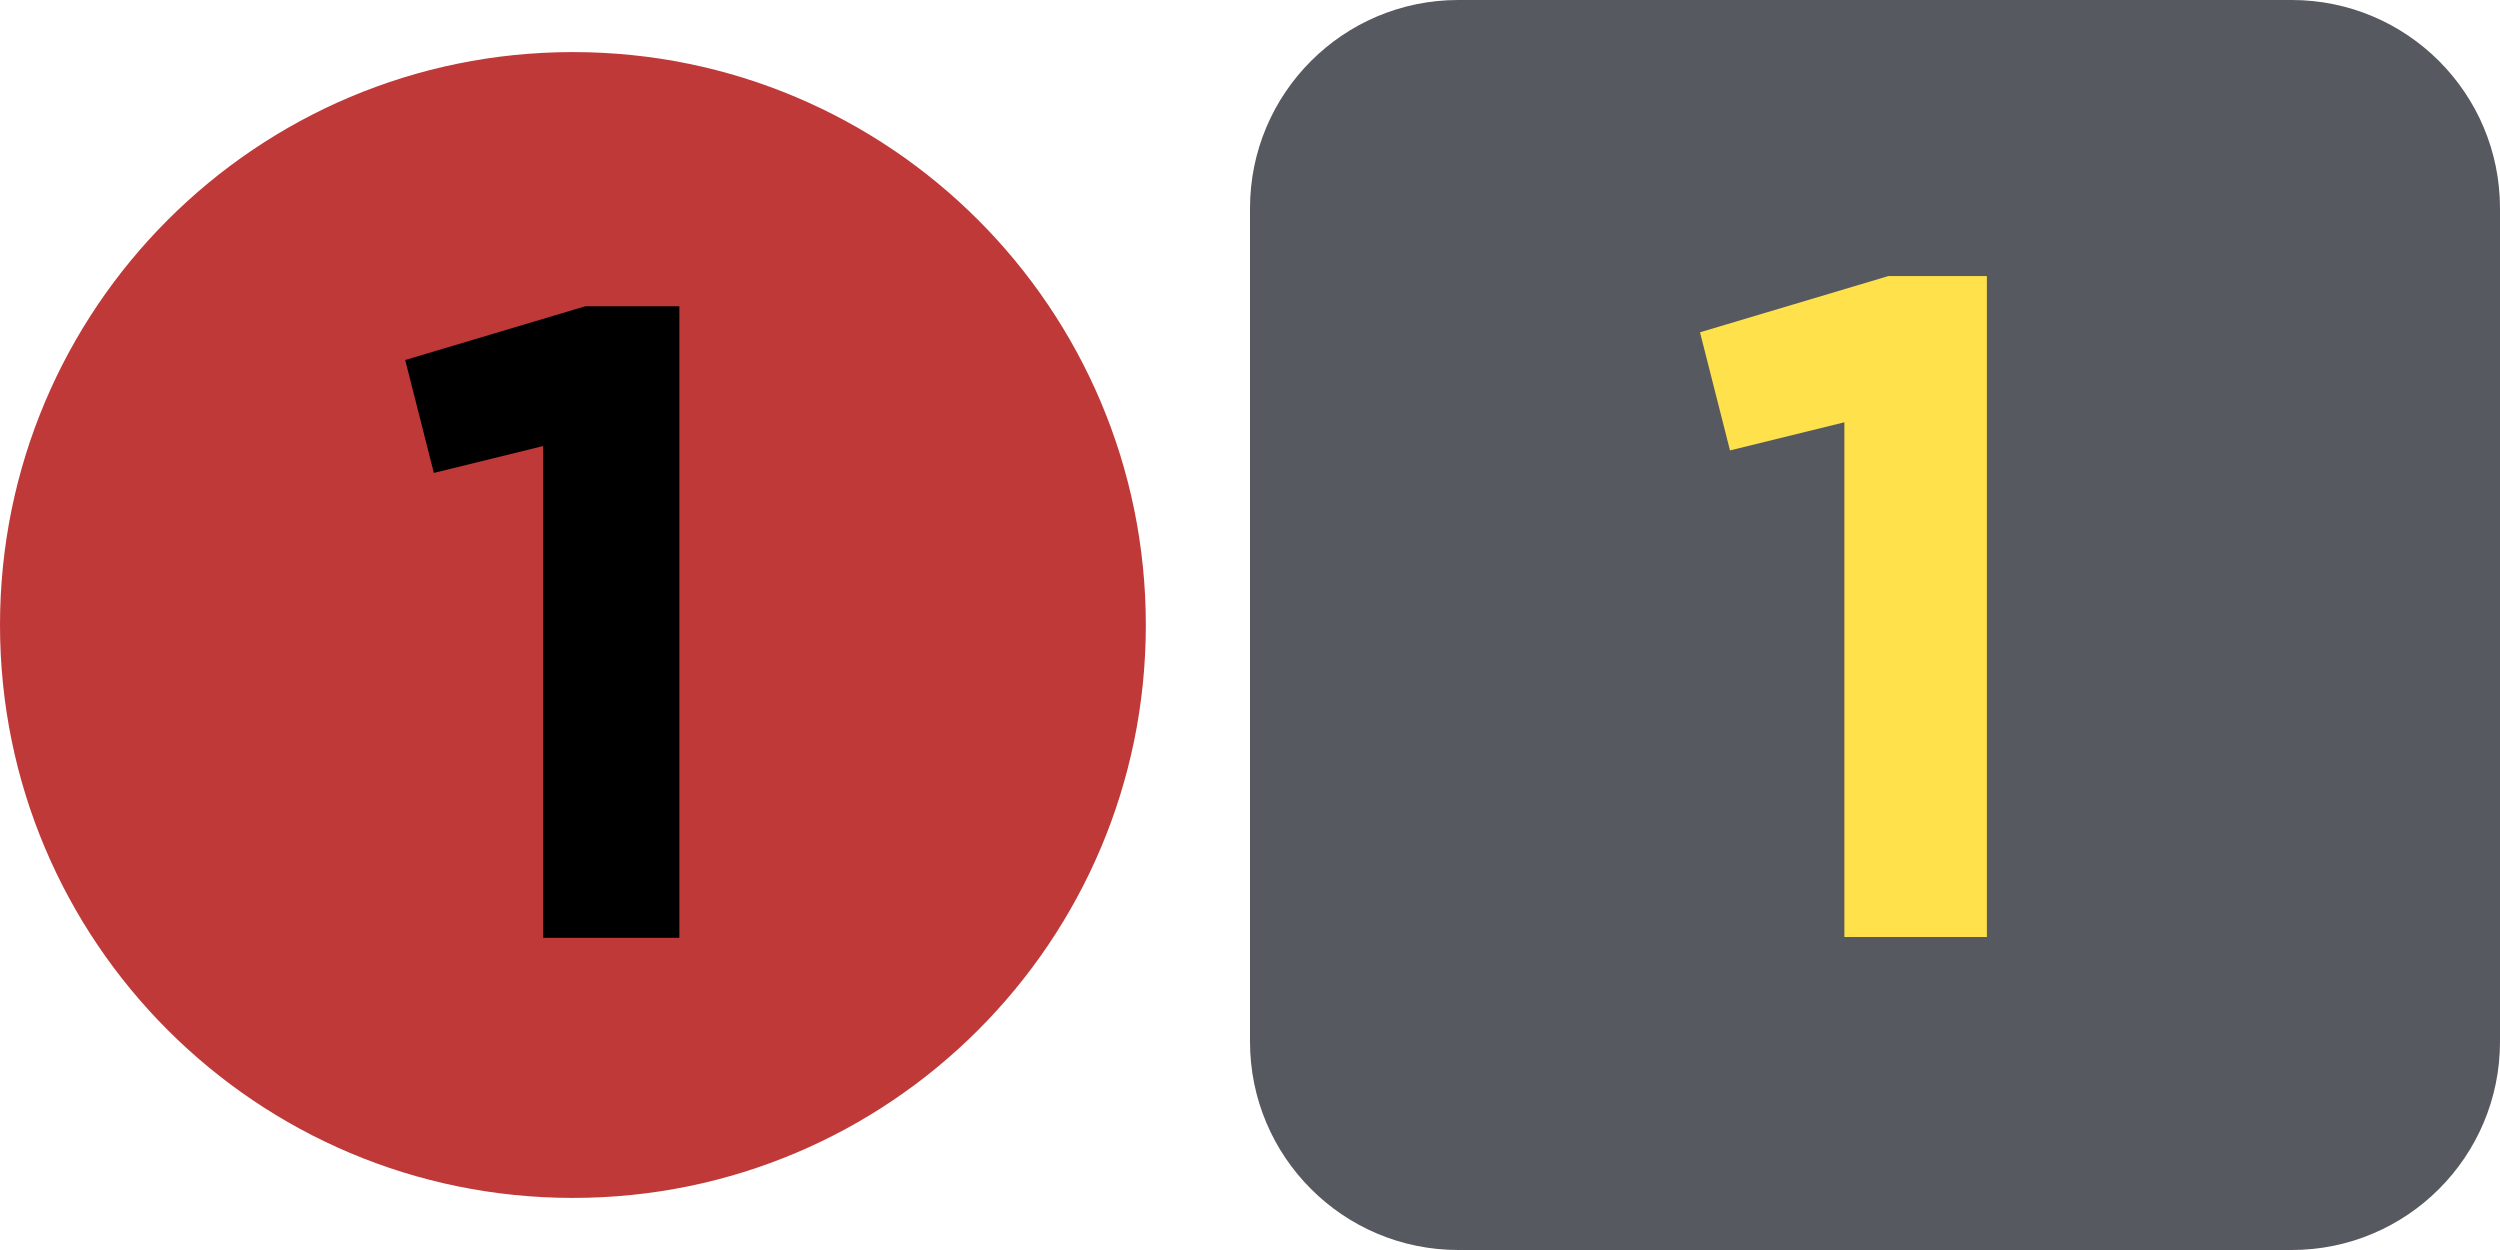 <?xml version="1.0" encoding="utf-8"?>
<svg xmlns="http://www.w3.org/2000/svg" viewbox="0 0 24.0 12.0" width="24" height="12" fill="none"><g transform="matrix(1.00,0.00,0.00,1.00,0.00,0.50)"><g><g transform="matrix(1.00,0.00,0.00,1.00,0.00,0.00)" fill="#bf3939" fill-opacity="1"><path d="M5.5 11C8.538 11 11 8.538 11 5.5C11 2.462 8.538 0 5.5 0C2.462 0 0 2.462 0 5.5C0 8.538 2.462 11 5.5 11Z" fill-rule="evenodd"/></g><g transform="matrix(1.00,0.00,0.00,1.00,3.89,2.44)" fill="#000000" fill-opacity="1"><path d="M1.324 6.063L2.632 6.063L2.632 0L1.729 0L0 0.516L0.275 1.6L1.324 1.342L1.324 6.063Z"/></g></g></g><g transform="matrix(1.00,0.00,0.00,1.00,12.00,0.00)"><g><g transform="matrix(1.00,0.00,0.00,1.00,0.00,0.00)" fill="#575961" fill-opacity="1"><path d="M0 2C0 0.895 0.895 0 2 0L10 0C11.105 0 12 0.895 12 2L12 10C12 11.105 11.105 12 10 12L2 12C0.895 12 0 11.105 0 10L0 2Z"/></g><g transform="matrix(1.00,0.00,0.00,1.00,4.32,2.65)" fill="#ffe14c" fill-opacity="1"><path d="M1.386 6.345L2.754 6.345L2.754 0L1.809 0L0 0.54L0.288 1.674L1.386 1.404L1.386 6.345Z"/></g></g></g></svg>
